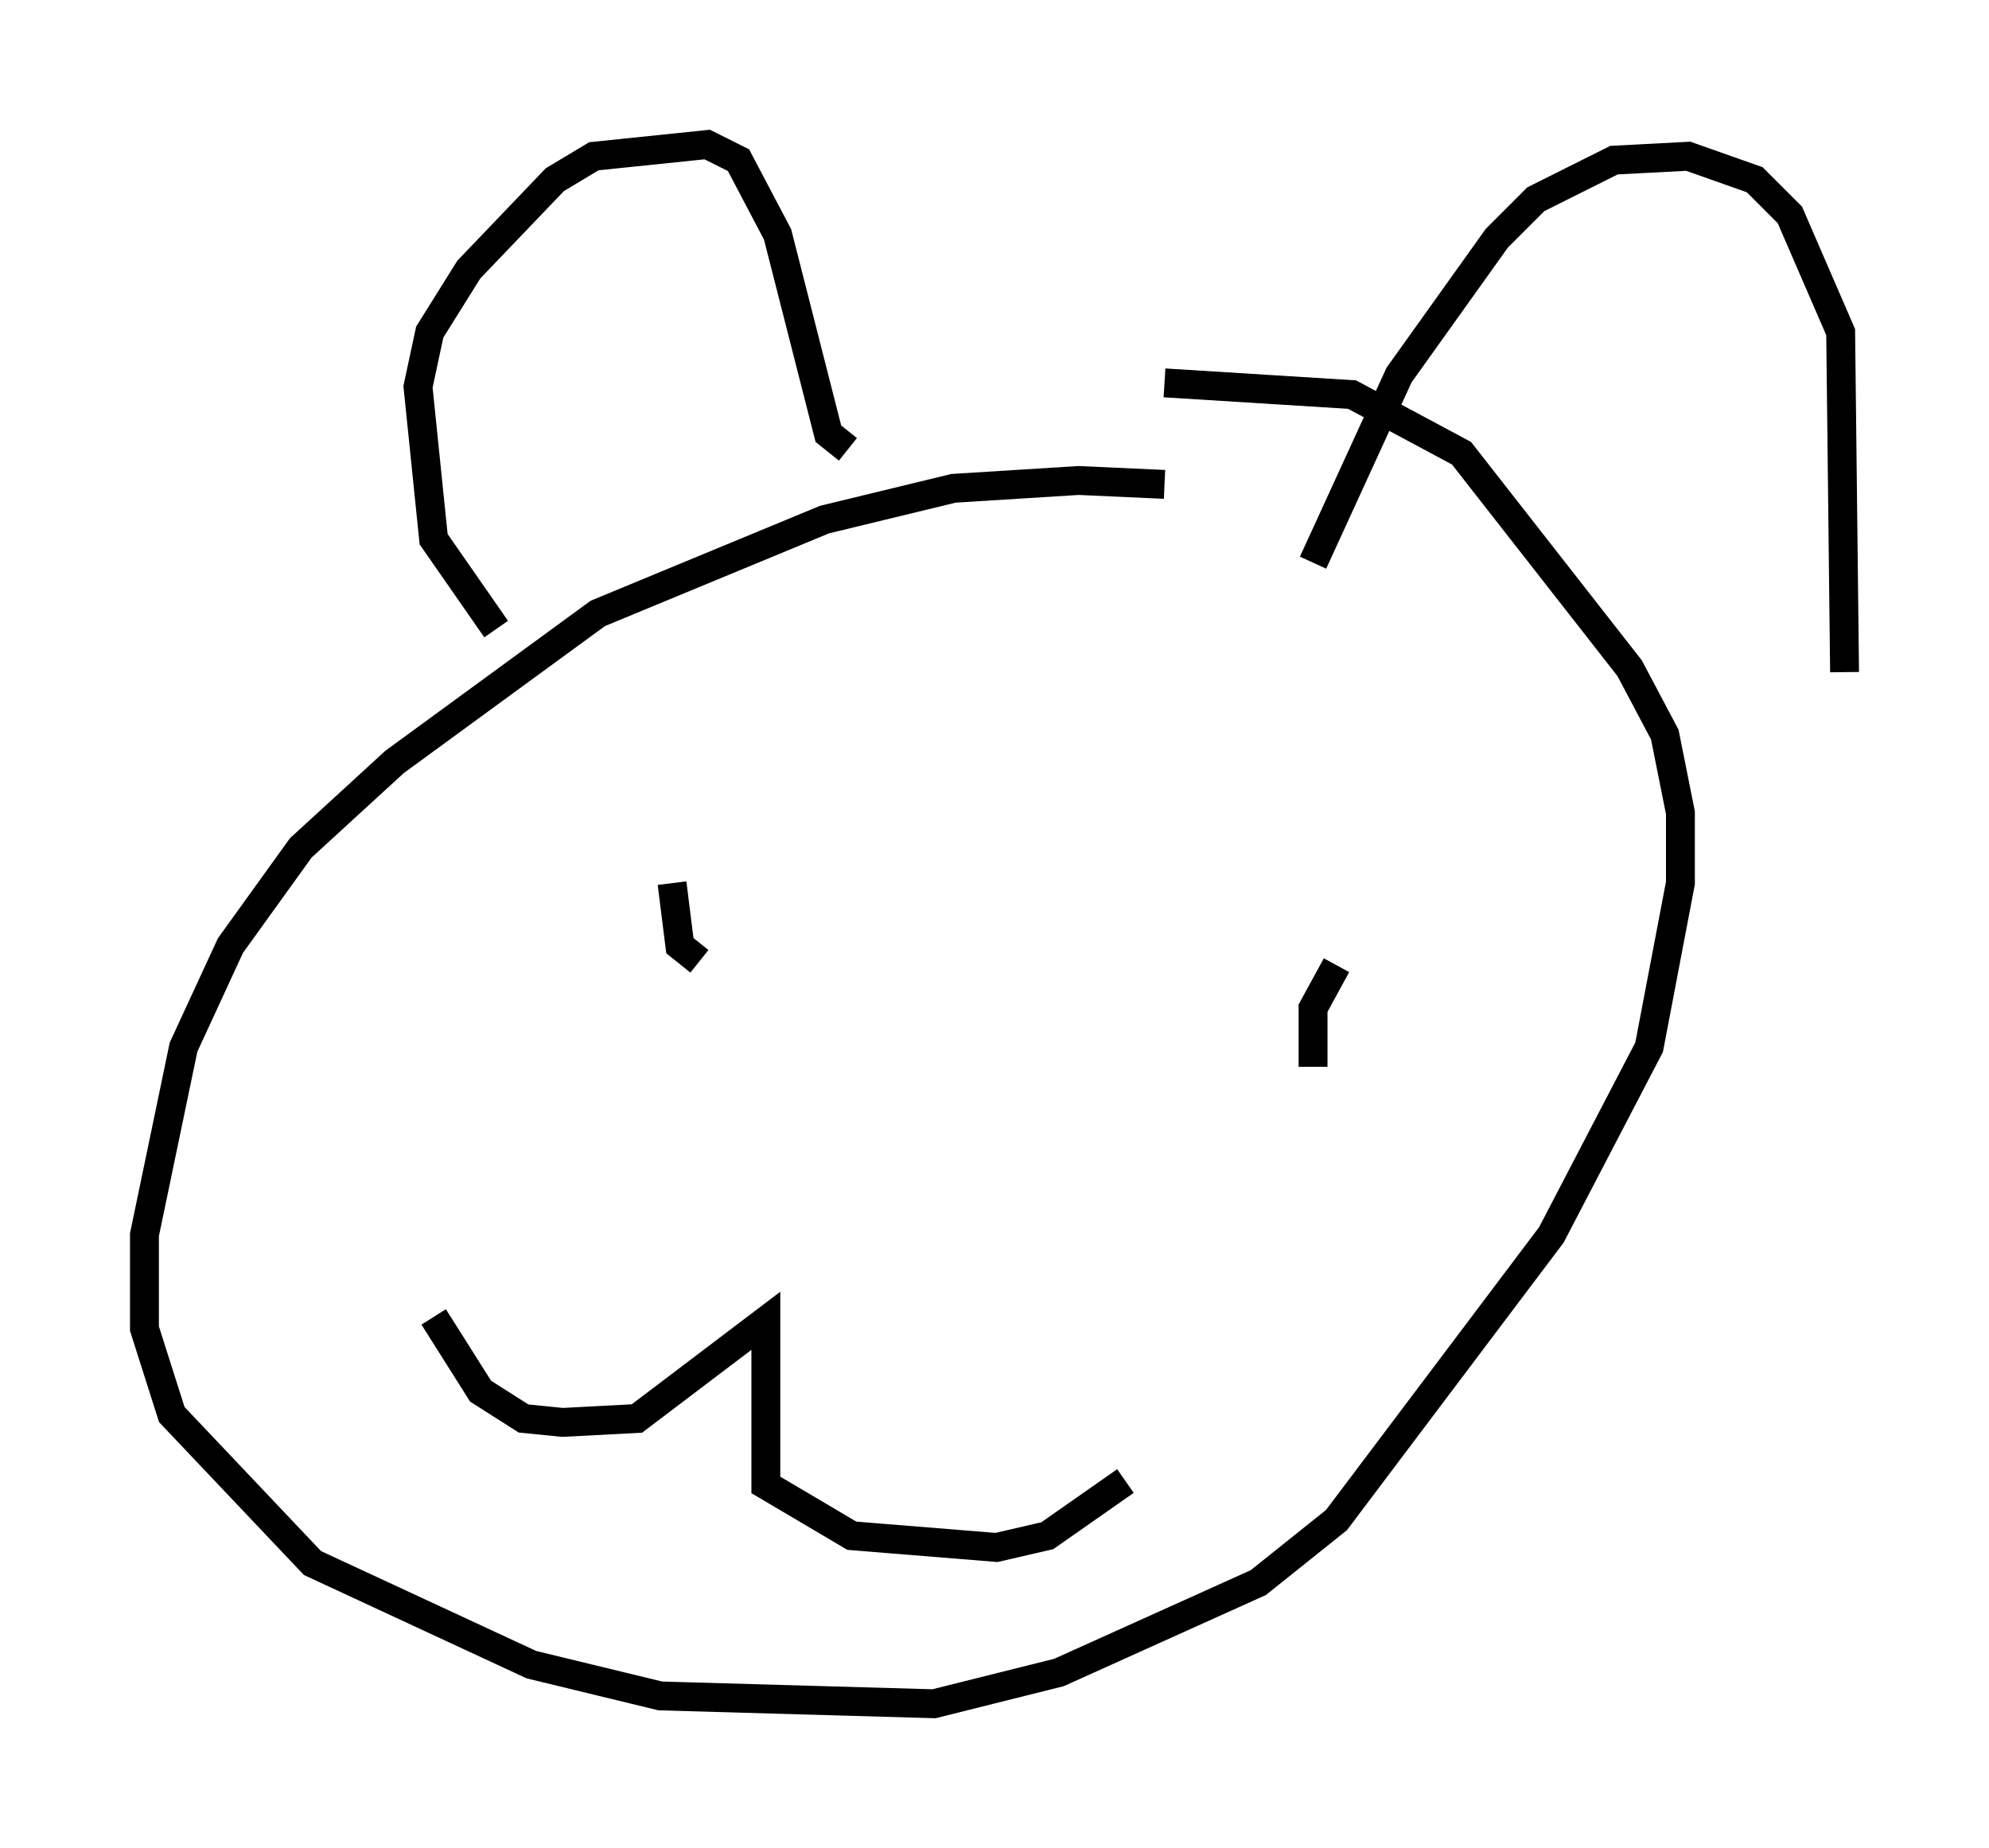 <?xml version="1.0" encoding="utf-8" ?>
<svg baseProfile="full" height="63.991" version="1.1" width="68.863" xmlns="http://www.w3.org/2000/svg" xmlns:ev="http://www.w3.org/2001/xml-events" xmlns:xlink="http://www.w3.org/1999/xlink"><defs /><rect fill="white" height="63.991" width="68.863" x="0" y="0" /><path d="M43.836, 17.855 m-3.518, -1.083 l-2.977, -0.135 -4.33, 0.271 l-4.465, 1.083 -7.848, 3.248 l-7.036, 5.142 -3.248, 2.977 l-2.436, 3.383 -1.624, 3.518 l-1.353, 6.495 0.0, 3.248 l0.947, 2.977 4.871, 5.142 l7.578, 3.518 4.465, 1.083 l9.472, 0.271 4.33, -1.083 l6.901, -3.112 2.706, -2.165 l7.442, -9.878 3.383, -6.495 l1.083, -5.683 0.0, -2.436 l-0.541, -2.706 -1.218, -2.3 l-5.819, -7.442 -3.789, -2.03 l-6.495, -0.406 m-23.139, 8.525 l-2.165, -3.112 -0.541, -5.277 l0.406, -1.894 1.353, -2.165 l2.977, -3.112 1.353, -0.812 l3.924, -0.406 1.083, 0.541 l1.353, 2.571 1.759, 6.901 l0.677, 0.541 m16.103, 3.924 l2.977, -6.495 3.383, -4.736 l1.353, -1.353 2.706, -1.353 l2.571, -0.135 2.3, 0.812 l1.218, 1.218 1.759, 4.059 l0.135, 11.773 m-40.595, 7.307 l0.271, 2.165 0.677, 0.541 m22.057, 0.135 l-0.812, 1.488 0.0, 2.03 m-30.446, 8.66 l1.624, 2.571 1.488, 0.947 l1.353, 0.135 2.571, -0.135 l4.465, -3.383 0.0, 5.683 l2.977, 1.759 5.007, 0.406 l1.759, -0.406 2.706, -1.894 " fill="none" stroke="black" stroke-width="1" /></svg>